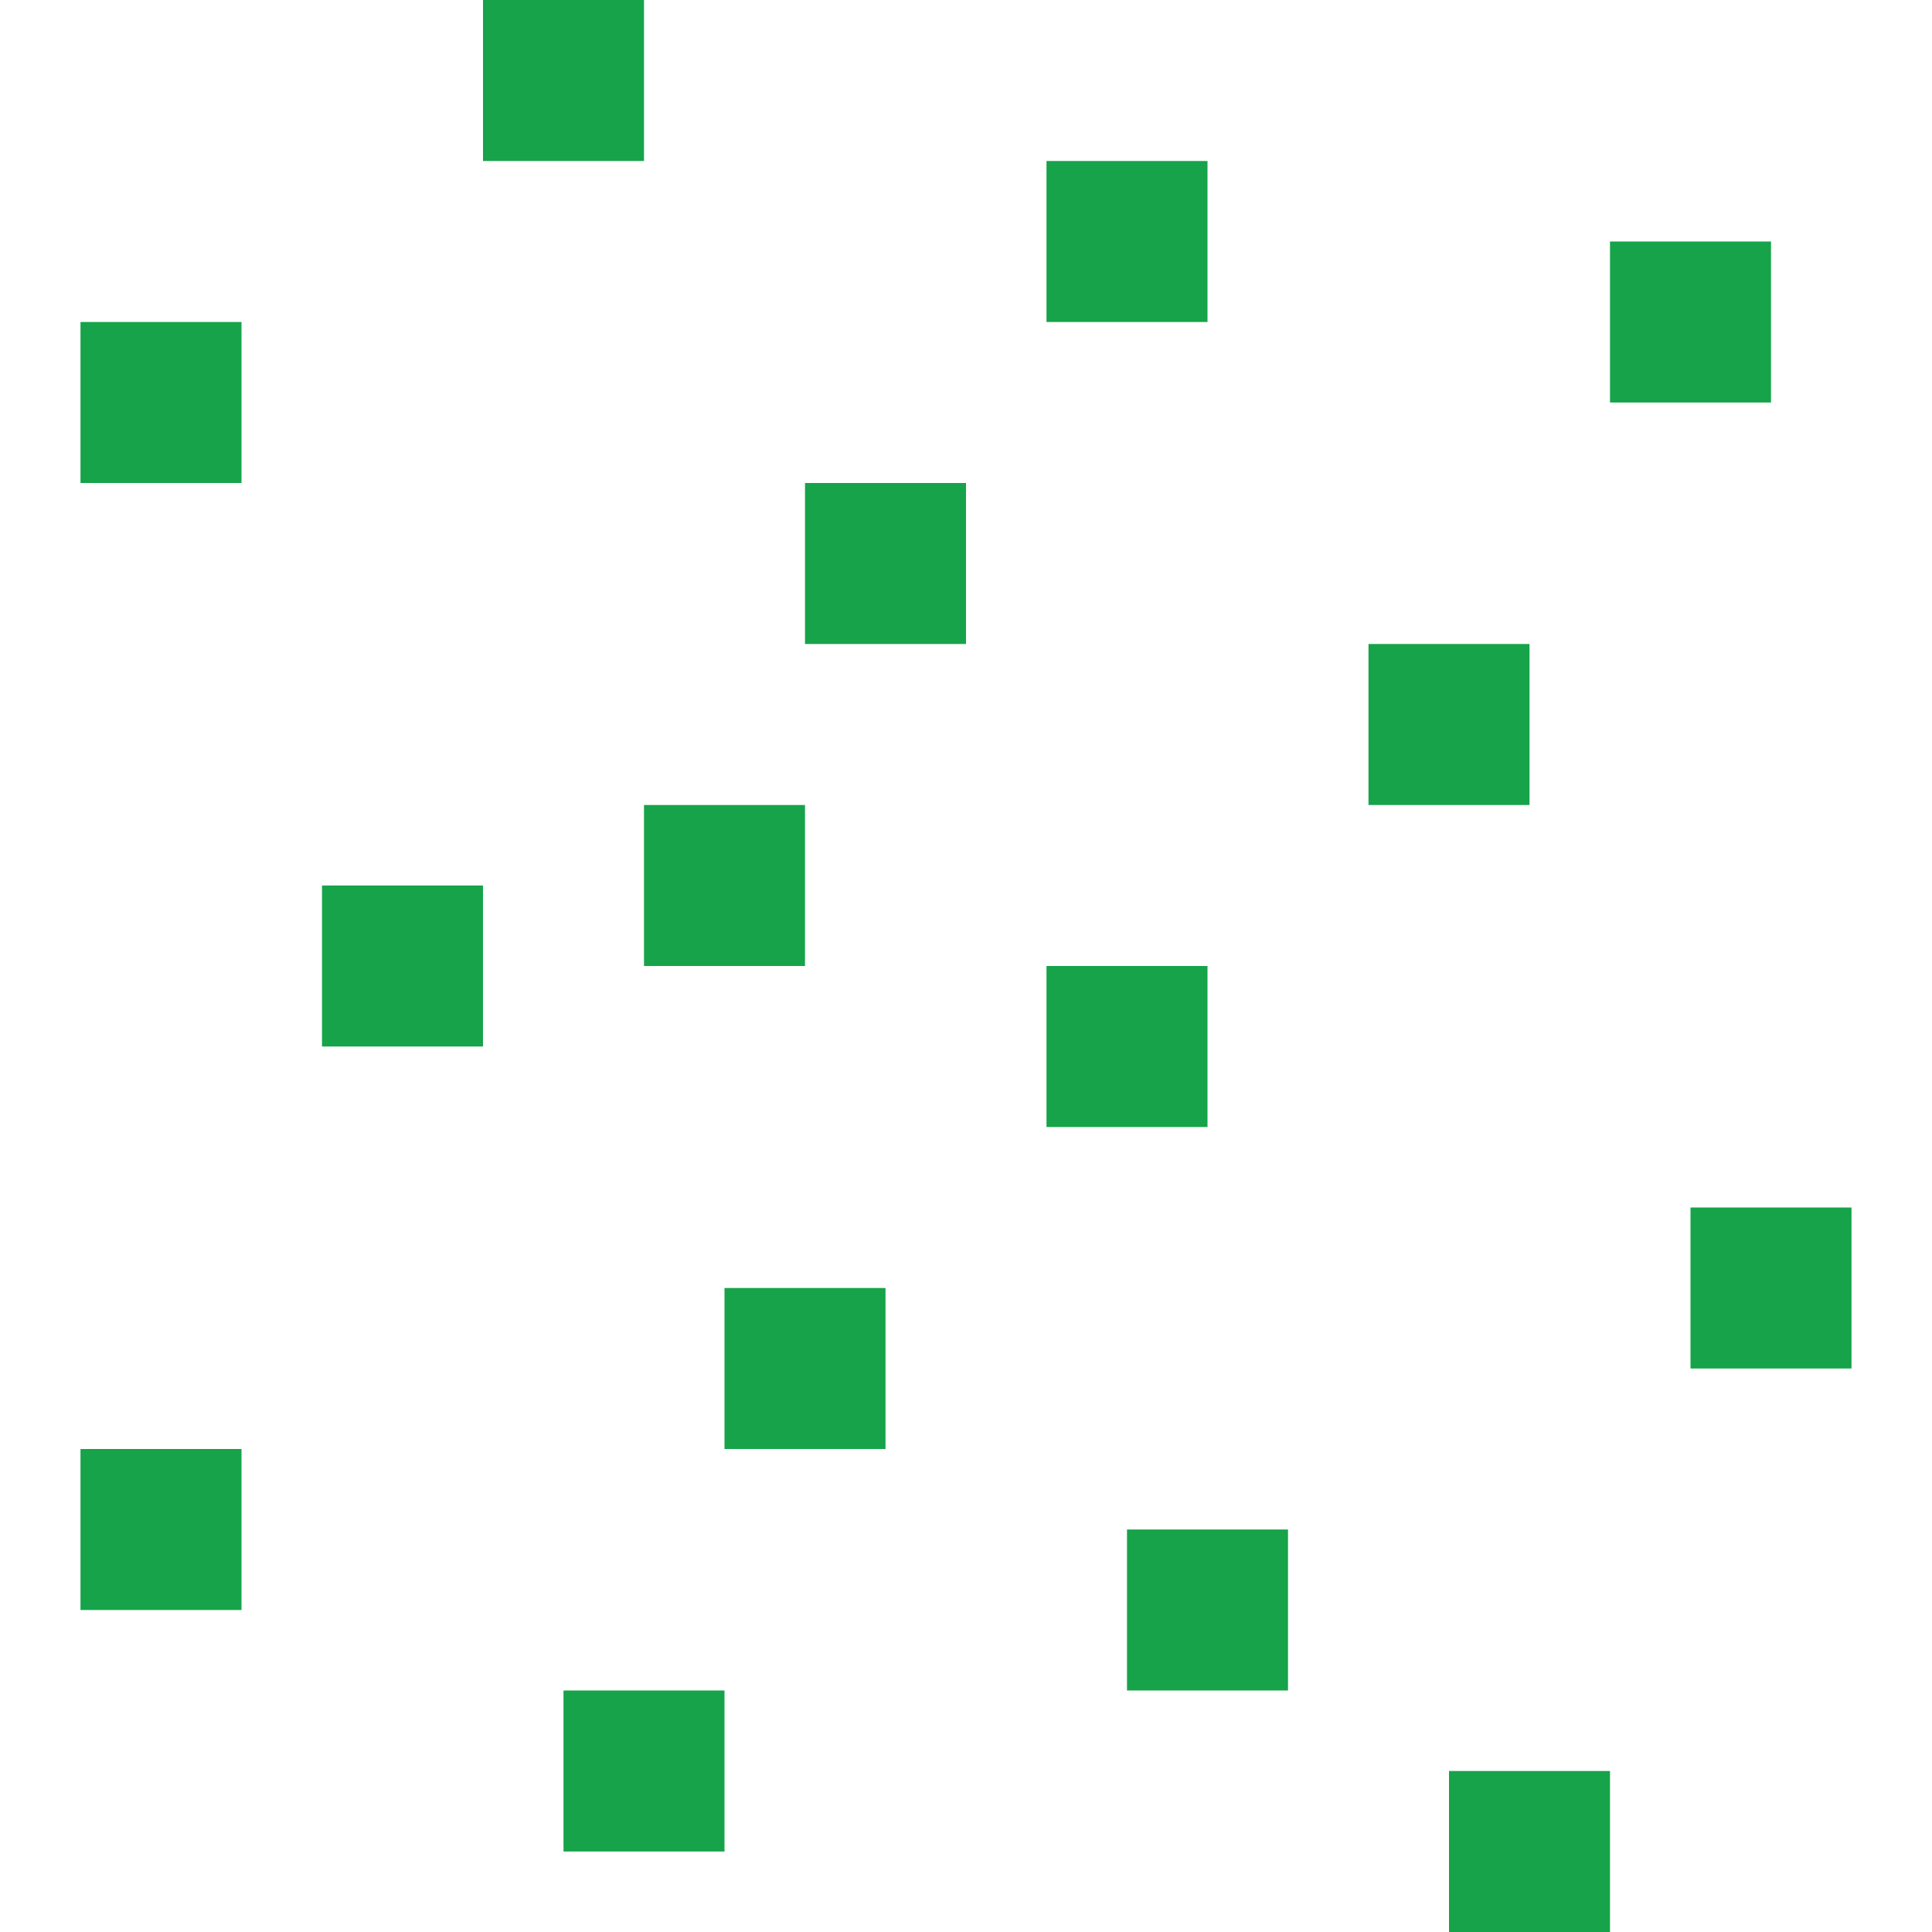 <svg width="24" height="24" viewBox="0 0 24 24" fill="none" xmlns="http://www.w3.org/2000/svg">
<path d="M12 6H10V8H12V6Z" fill="#16A34A"/>
<path d="M8 0H6V2H8V0Z" fill="#16A34A"/>
<path d="M11 16H9V18H11V16Z" fill="#16A34A"/>
<path d="M19 8H17V10H19V8Z" fill="#16A34A"/>
<path d="M16 19H14V21H16V19Z" fill="#16A34A"/>
<path d="M22 3H20V5H22V3Z" fill="#16A34A"/>
<path d="M9 21H7V23H9V21Z" fill="#16A34A"/>
<path d="M15 2H13V4H15V2Z" fill="#16A34A"/>
<path d="M6 11H4V13H6V11Z" fill="#16A34A"/>
<path d="M3 18H1V20H3V18Z" fill="#16A34A"/>
<path d="M3 4H1V6H3V4Z" fill="#16A34A"/>
<path d="M23 15H21V17H23V15Z" fill="#16A34A"/>
<path d="M20 22H18V24H20V22Z" fill="#16A34A"/>
<path d="M15 12H13V14H15V12Z" fill="#16A34A"/>
<path d="M10 10H8V12H10V10Z" fill="#16A34A"/>
</svg>
